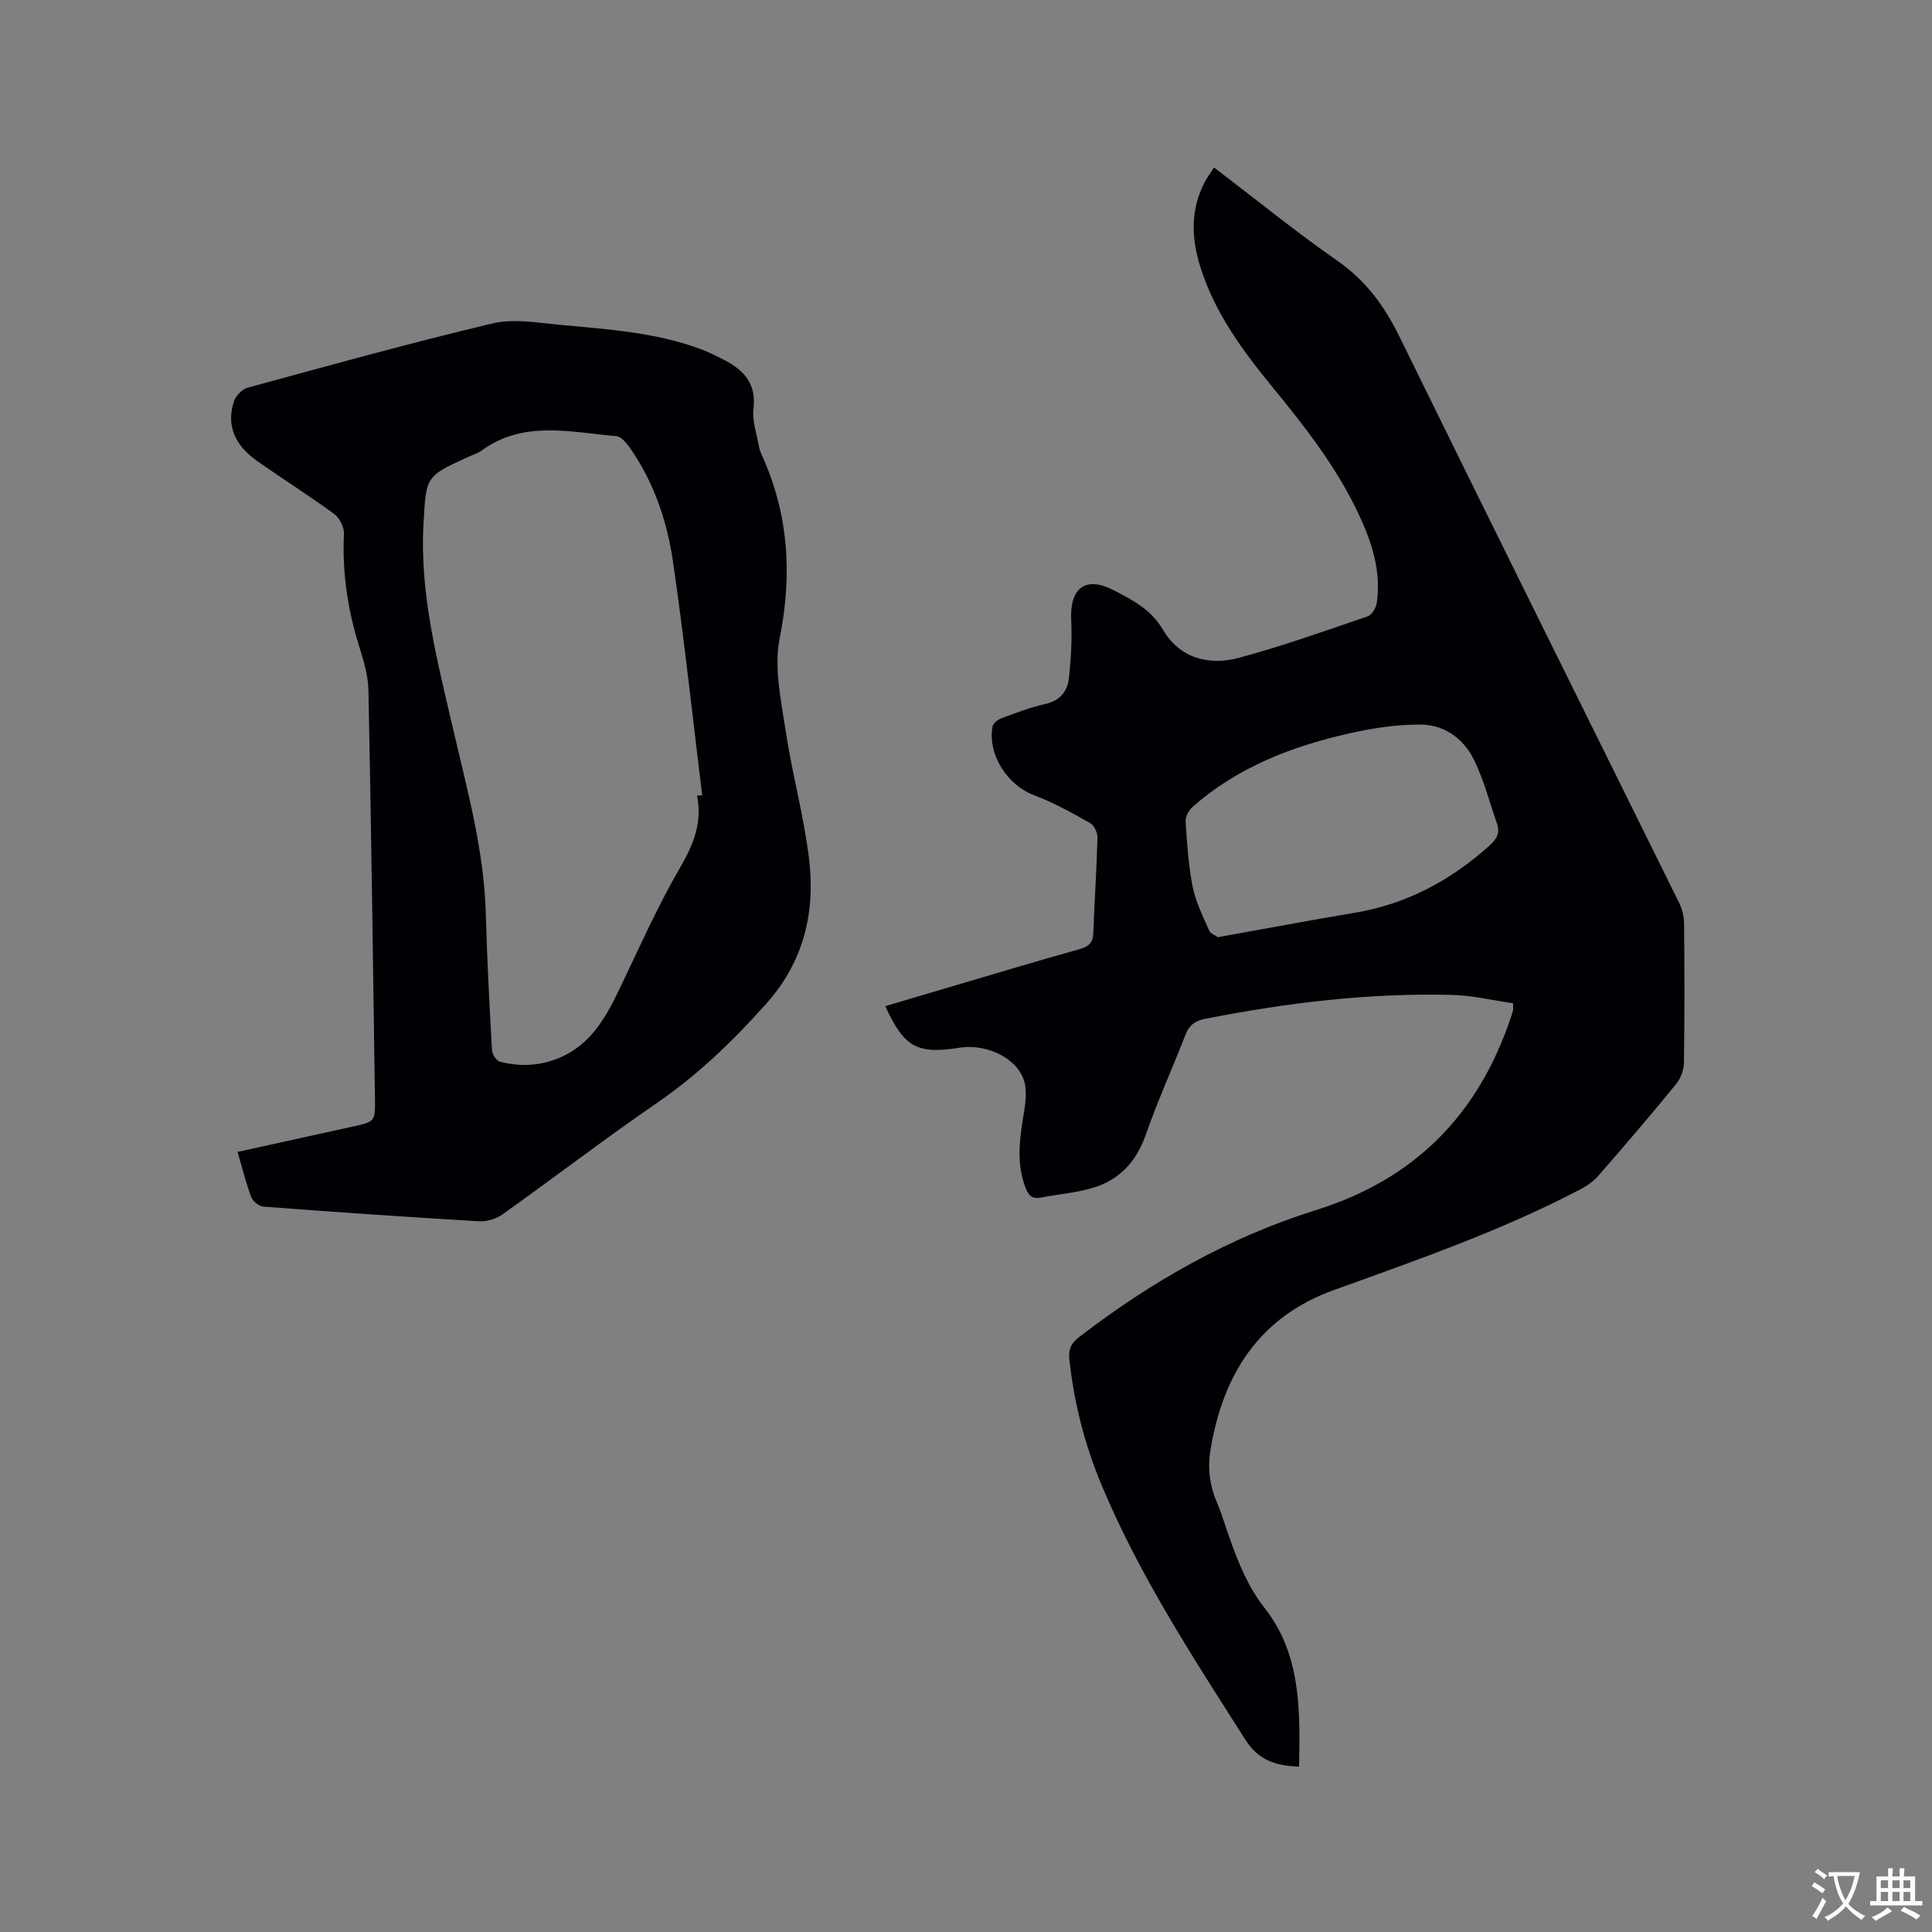 <svg enable-background="new 0 0 400 400" viewBox="0 0 400 400" xmlns="http://www.w3.org/2000/svg"><rect x="0" y="0" width="400" height="400" fill="#808080" stroke="none"/><path d="m313.27 207.72c-4.23-.61-8.37-1.62-12.54-1.73-17.23-.46-34.25 1.62-51.14 4.93-2.08.41-3.36 1.27-4.15 3.31-2.67 6.9-5.76 13.65-8.19 20.63-1.98 5.7-5.55 9.51-11.21 11.14-3.43.99-7.06 1.27-10.58 1.95-1.88.36-2.58-.57-3.19-2.18-2.01-5.34-1.04-10.65-.19-16 .26-1.65.43-3.41.17-5.04-.81-5.11-7.4-8.78-13.66-7.8-8.73 1.37-11.4-.09-15.3-8.62 4.88-1.44 9.71-2.88 14.55-4.31 8.53-2.51 17.04-5.09 25.61-7.47 1.94-.54 2.84-1.3 2.91-3.38.23-6.57.69-13.13.86-19.7.03-1.03-.68-2.57-1.52-3.04-3.76-2.11-7.57-4.26-11.59-5.76-5.51-2.06-9.7-8.43-8.61-14.26.13-.67 1.11-1.42 1.86-1.69 2.98-1.1 5.96-2.26 9.04-2.94 3.1-.69 4.62-2.67 4.92-5.43.43-3.97.65-8.01.46-12-.32-6.56 2.93-9.15 8.77-6.14 3.85 1.98 7.74 3.96 10.21 8.16 3.49 5.94 9.51 7.54 15.81 5.83 8.98-2.43 17.77-5.56 26.58-8.57.86-.29 1.74-1.74 1.89-2.76.98-6.66-1.07-12.77-3.87-18.67-4.58-9.66-11.12-17.99-17.85-26.2-6.13-7.48-11.82-15.25-14.78-24.64-1.92-6.08-2.12-12.08 1.01-17.87.49-.9 1.12-1.72 1.81-2.79 8.63 6.57 16.85 13.26 25.52 19.3 5.87 4.09 9.71 9.3 12.82 15.63 19.2 39.16 38.64 78.21 57.95 117.32.63 1.27 1.01 2.8 1.02 4.21.09 9.65.12 19.3-.03 28.95-.02 1.51-.73 3.28-1.7 4.46-5.24 6.4-10.61 12.68-16.05 18.92-1 1.15-2.38 2.08-3.74 2.8-16.37 8.57-33.76 14.6-51.09 20.86-15.26 5.51-22.83 17.34-25.42 32.92-.66 3.95-.19 7.5 1.34 11.1 1.03 2.43 1.77 4.99 2.66 7.48 1.81 5.06 3.75 9.91 7.2 14.31 7.56 9.64 7.34 21.21 7.12 32.82-4.84-.17-8.4-1.29-11.14-5.6-10.86-17.08-21.95-34-29.78-52.77-3.48-8.34-5.7-17.05-6.65-26.07-.22-2.06.44-3.27 2.05-4.51 14.9-11.47 31.08-20.67 49.04-26.28 20.42-6.39 33.58-19.75 40.3-39.82.17-.5.34-1 .47-1.51.06-.2.02-.41.02-1.48zm-61.11-13.69c9.74-1.74 18.99-3.49 28.28-5.04 10.68-1.78 19.76-6.62 27.77-13.77 1.49-1.33 2.45-2.6 1.75-4.61-1.55-4.47-2.73-9.12-4.8-13.33-2.1-4.28-6.07-7.2-10.87-7.26-4.98-.06-10.06.72-14.94 1.82-11.88 2.68-23.1 6.99-32.42 15.2-.79.69-1.52 2.02-1.46 3.01.29 4.53.58 9.1 1.46 13.54.62 3.12 2.11 6.09 3.4 9.04.3.68 1.34 1.04 1.83 1.4z" fill="#010105"/><path d="m49.19 238.49c8.09-1.78 15.92-3.51 23.76-5.23 4.69-1.03 4.75-1.02 4.68-5.79-.4-28.19-.78-56.38-1.35-84.57-.06-3.11-1.04-6.26-1.98-9.27-2.34-7.56-3.47-15.22-3.09-23.16.06-1.35-.94-3.27-2.05-4.08-5.21-3.81-10.69-7.26-15.97-10.98-4.71-3.32-6.35-7.5-4.75-12.33.38-1.15 1.68-2.5 2.82-2.81 16.85-4.59 33.68-9.27 50.67-13.3 4.37-1.04 9.27-.17 13.89.27 9.9.93 19.88 1.54 29.33 5.07 1.68.63 3.29 1.44 4.89 2.27 4.03 2.1 6.58 4.91 5.96 10.03-.3 2.5.67 5.16 1.11 7.74.11.62.33 1.23.59 1.81 5.58 12.25 6.37 24.75 3.72 38.01-1.21 6.06.29 12.8 1.24 19.13 1.33 8.89 3.78 17.62 4.85 26.53 1.33 11.11-1.11 21.31-8.92 30.04-6.82 7.62-14.03 14.61-22.5 20.43-10.82 7.44-21.27 15.44-31.97 23.07-1.33.95-3.28 1.58-4.89 1.49-14.91-.88-29.81-1.91-44.7-3.04-.91-.07-2.18-1.1-2.51-1.97-1.11-2.96-1.86-6.04-2.83-9.36zm95.12-73.78c.36-.02.72-.03 1.07-.05-1.99-16.18-3.71-32.4-6.07-48.53-1.23-8.39-4.01-16.47-8.99-23.55-.68-.96-1.77-2.21-2.75-2.29-9.47-.79-19.18-3.36-27.9 3.02-.84.61-1.91.91-2.87 1.35-8.74 4-8.57 4.01-9.12 13.8-.81 14.53 2.87 28.35 6.09 42.3 2.93 12.67 6.46 25.25 6.81 38.41.25 9.43.76 18.86 1.28 28.28.05.84.93 2.17 1.66 2.36 4.2 1.1 8.39.88 12.43-.86 6.31-2.72 9.43-8.19 12.22-14.01 4.08-8.49 7.89-17.15 12.61-25.27 2.8-4.81 4.67-9.38 3.53-14.96z" fill="#010105"/><g fill="#fafbfa"><path d="m377.9 391.2c-.2.3-.4.5-.6.8-.7-.6-1.4-1-2.2-1.5.2-.3.4-.5.5-.8.6.4 1.4.8 2.3 1.5zm-1.8 6.1c-.2-.2-.5-.4-.9-.6.4-.6.8-1.2 1.2-1.9s.7-1.3.9-1.9c.3.3.5.5.8.7-.7 1.3-1.4 2.6-2 3.7zm2.2-9c-.3.3-.5.5-.6.8-.6-.6-1.3-1.1-2-1.5.3-.3.5-.5.6-.7.6.5 1.3.9 2 1.4zm.3.2v-.9h2 4.5c-.3 1.3-.6 2.5-1 3.6s-.9 2.1-1.4 3c.4.5 1 1 1.6 1.4s1.2.8 1.9 1.1c-.3.2-.5.4-.8.8-.4-.3-1-.7-1.6-1.2s-1.2-1.1-1.6-1.6c-.5.6-1.1 1.1-1.7 1.6s-1.4.9-2.1 1.4c-.1-.3-.3-.5-.7-.8.6-.2 1.2-.5 1.9-1s1.4-1.1 2-1.8c-.5-.8-.9-1.6-1.2-2.5s-.6-2-.8-3.2c-.4.1-.7.1-1 .1zm2.5 2.7c.3 1 .7 1.7 1 2.2.3-.5.6-1.1 1-2s.6-1.9.9-3h-3.2-.4c.1.9.3 1.8.7 2.8z"/><path d="m396.5 388.5v1.5 3.6h1.5v.9c-.4 0-1 0-1.7 0h-7.9c-.5 0-.9 0-1.2 0v-.9h1.3v-3.5c0-.7 0-1.2 0-1.6h2.4c0-.8 0-1.4 0-1.7h1c0 .3-.1.8-.1 1.7h1.5c0-.8 0-1.4 0-1.7h1c0 .3-.1.9-.1 1.7zm-8.2 9.2c-.2-.3-.5-.5-.8-.8.8-.3 1.4-.6 1.9-.9s1-.7 1.4-1.1c.3.3.6.5.9.8-1.6 1-2.8 1.6-3.4 2zm2.6-6.8v-1.6h-1.5v1.6zm0 2.7v-1.9h-1.5v1.9zm2.4-2.7v-1.6h-1.5v1.6zm0 2.7v-1.9h-1.5v1.9zm.2 2 .7-.8c.4.2.9.5 1.6.8s1.3.7 1.8 1c-.3.3-.5.5-.8.8-.4-.3-1.5-1-3.3-1.8zm2-4.7v-1.6h-1.4v1.6zm0 2.7v-1.9h-1.4v1.9z"/></g></svg>